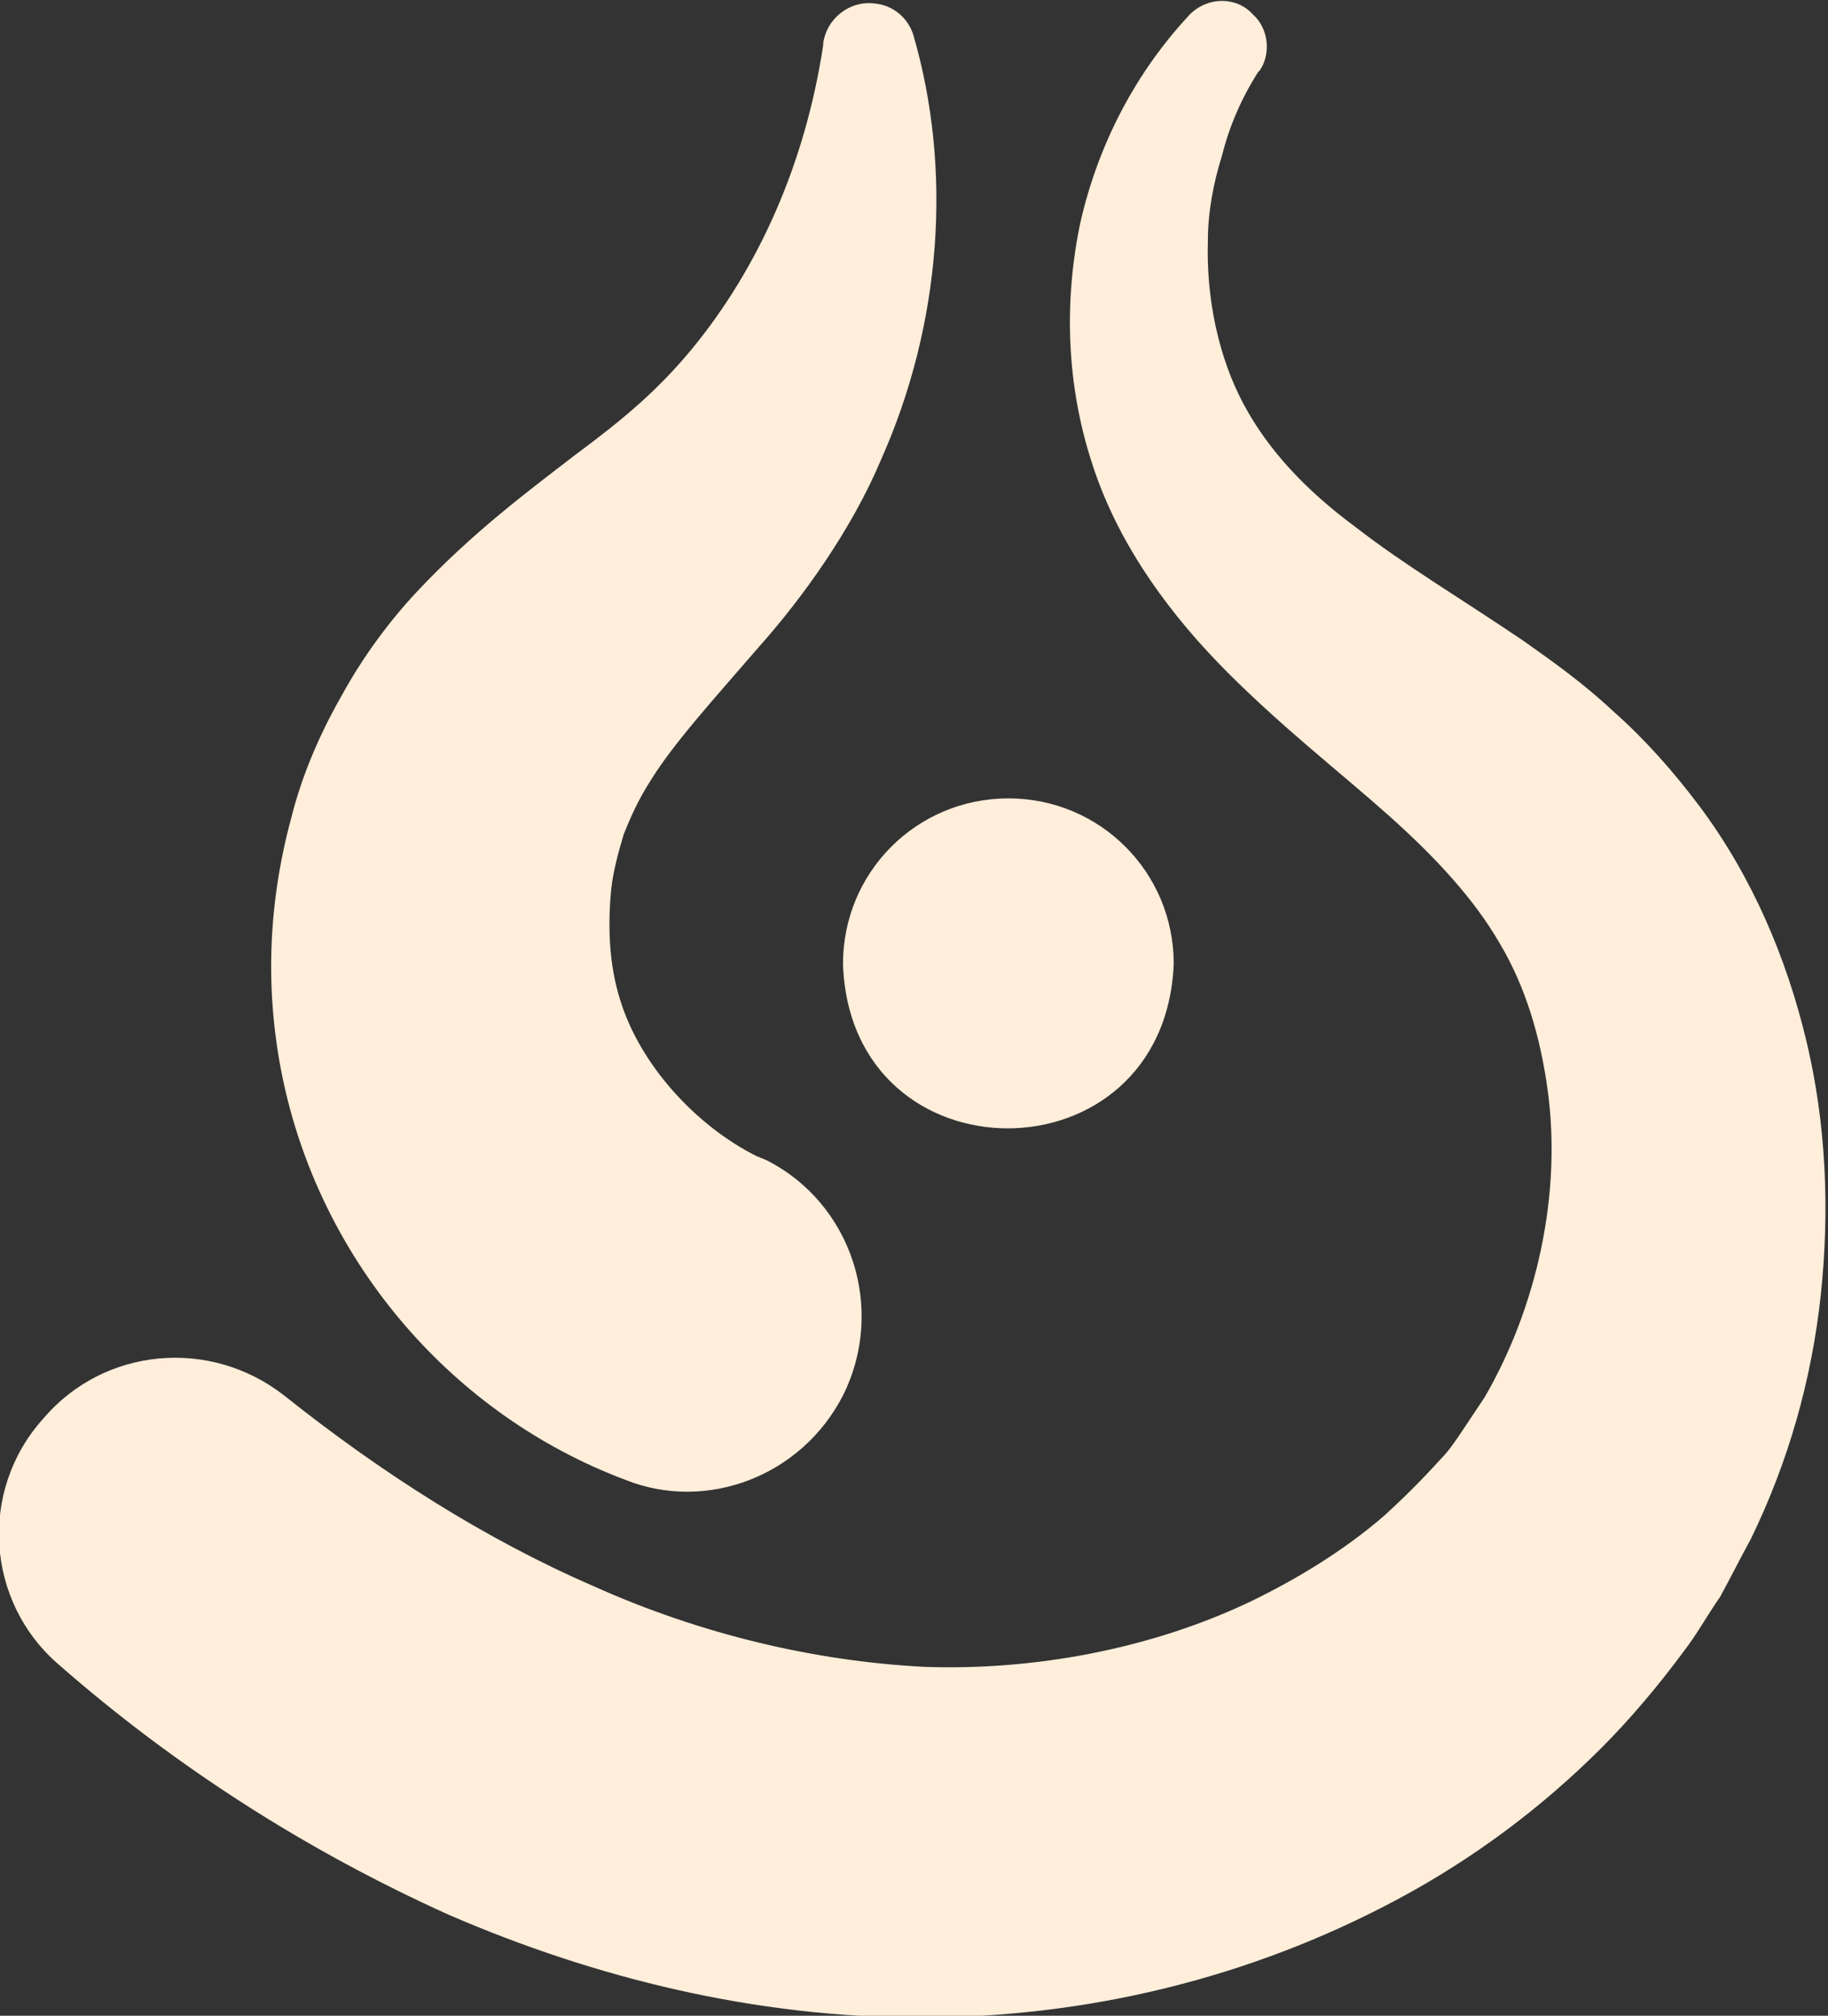 <?xml version="1.0" encoding="utf-8"?>
<!-- Generator: Adobe Illustrator 24.1.1, SVG Export Plug-In . SVG Version: 6.00 Build 0)  -->
<svg version="1.1" id="Calque_1" xmlns="http://www.w3.org/2000/svg" xmlns:xlink="http://www.w3.org/1999/xlink" x="0px" y="0px"
	 viewBox="0 0 101.7 112.1" style="enable-background:new 0 0 101.7 112.1;" xml:space="preserve">
<rect x="0" y="0" width="101.7" height="112.1" fill="#333333" stroke="none"/>
<style type="text/css">
	.st0{fill:#FFEEDA;}
	.st1{fill-rule:evenodd;clip-rule:evenodd;fill:#FFEEDA;}
</style>
<g>
	<path class="st0" d="M15.8,77.6c5.4,4.3,11.2,8,17.2,10.6c6,2.7,12.4,4.2,18.5,4.5c6.1,0.2,12.5-1,18-3.6c2.7-1.3,5.3-2.9,7.5-4.8
		c1.1-1,2.1-2,3.1-3.1c0.5-0.5,0.9-1.1,1.3-1.7s0.8-1.2,1.2-1.8c2.9-5,4.3-11.3,3.5-17.1c-0.4-2.9-1.2-5.7-2.7-8.2
		c-1.4-2.4-3.5-4.7-6.2-7.1c-2.7-2.4-5.8-4.8-8.9-7.9c-3-3-6-6.9-7.5-11.5c-1.5-4.5-1.6-9.2-0.7-13.5c1-4.4,3.1-8.4,6.1-11.6
		c1-1,2.6-1,3.5,0c0.9,0.8,1,2.2,0.4,3.1L70,4c-0.9,1.4-1.6,3-2,4.6c-0.5,1.6-0.8,3.2-0.8,4.8c-0.1,3.2,0.6,6.5,2,9.1
		s3.5,4.8,6.2,6.8c2.7,2.1,5.9,4,9.3,6.3c1.7,1.2,3.4,2.4,5.1,4c1.7,1.5,3.3,3.3,4.8,5.3c2.9,3.9,4.8,8.4,5.9,13s1.3,9.4,0.8,14.1
		s-1.8,9.3-3.9,13.6c-0.6,1.1-1.1,2.1-1.7,3.2c-0.7,1-1.3,2.1-2,3c-1.4,1.9-3,3.8-4.6,5.4c-3.4,3.4-7.2,6.2-11.3,8.4
		c-8.2,4.4-17.3,6.6-26.6,6.6c-9.2,0-18.1-2.2-26.2-5.7c-8-3.6-15.3-8.3-21.7-13.9c-4.1-3.5-4.5-9.7-0.9-13.7
		C5.8,74.9,11.7,74.4,15.8,77.6L15.8,77.6z"/>
</g>
<g>
	<path class="st0" d="M34.8,82.3c-9.6-3.6-16.8-12-19-22c-1.1-5-0.9-10,0.4-14.8c0.6-2.4,1.6-4.7,2.8-6.8c1.2-2.2,2.7-4.2,4.2-5.8
		c3.1-3.3,6.2-5.6,8.8-7.6c2.7-2,4.6-3.6,6.5-5.9c3.7-4.5,6.3-10.3,7.3-16.9V2.4C46,1,47.3,0,48.7,0.2c1,0.1,1.8,0.8,2.1,1.7
		C53,9.4,52.4,18,49,25.6c-1.6,3.8-4.3,7.6-6.8,10.4c-2.5,2.9-4.7,5.3-6,7.4c-0.7,1.1-1.1,2-1.5,3c-0.3,1-0.6,2.1-0.7,3.1
		c-0.2,2.1-0.1,4.2,0.5,6.1c1.1,3.6,4.2,7,7.6,8.7l0.5,0.2c4.8,2.4,6.7,8.3,4.3,13.1C44.6,82.1,39.3,84.1,34.8,82.3z"/>
</g>
<path class="st1" d="M56.1,44.4c-5.1,0-9.2,4.1-9.2,9.2c0.4,12.2,17.9,12.2,18.4,0C65.3,48.5,61.2,44.4,56.1,44.4z"/>
</svg>

